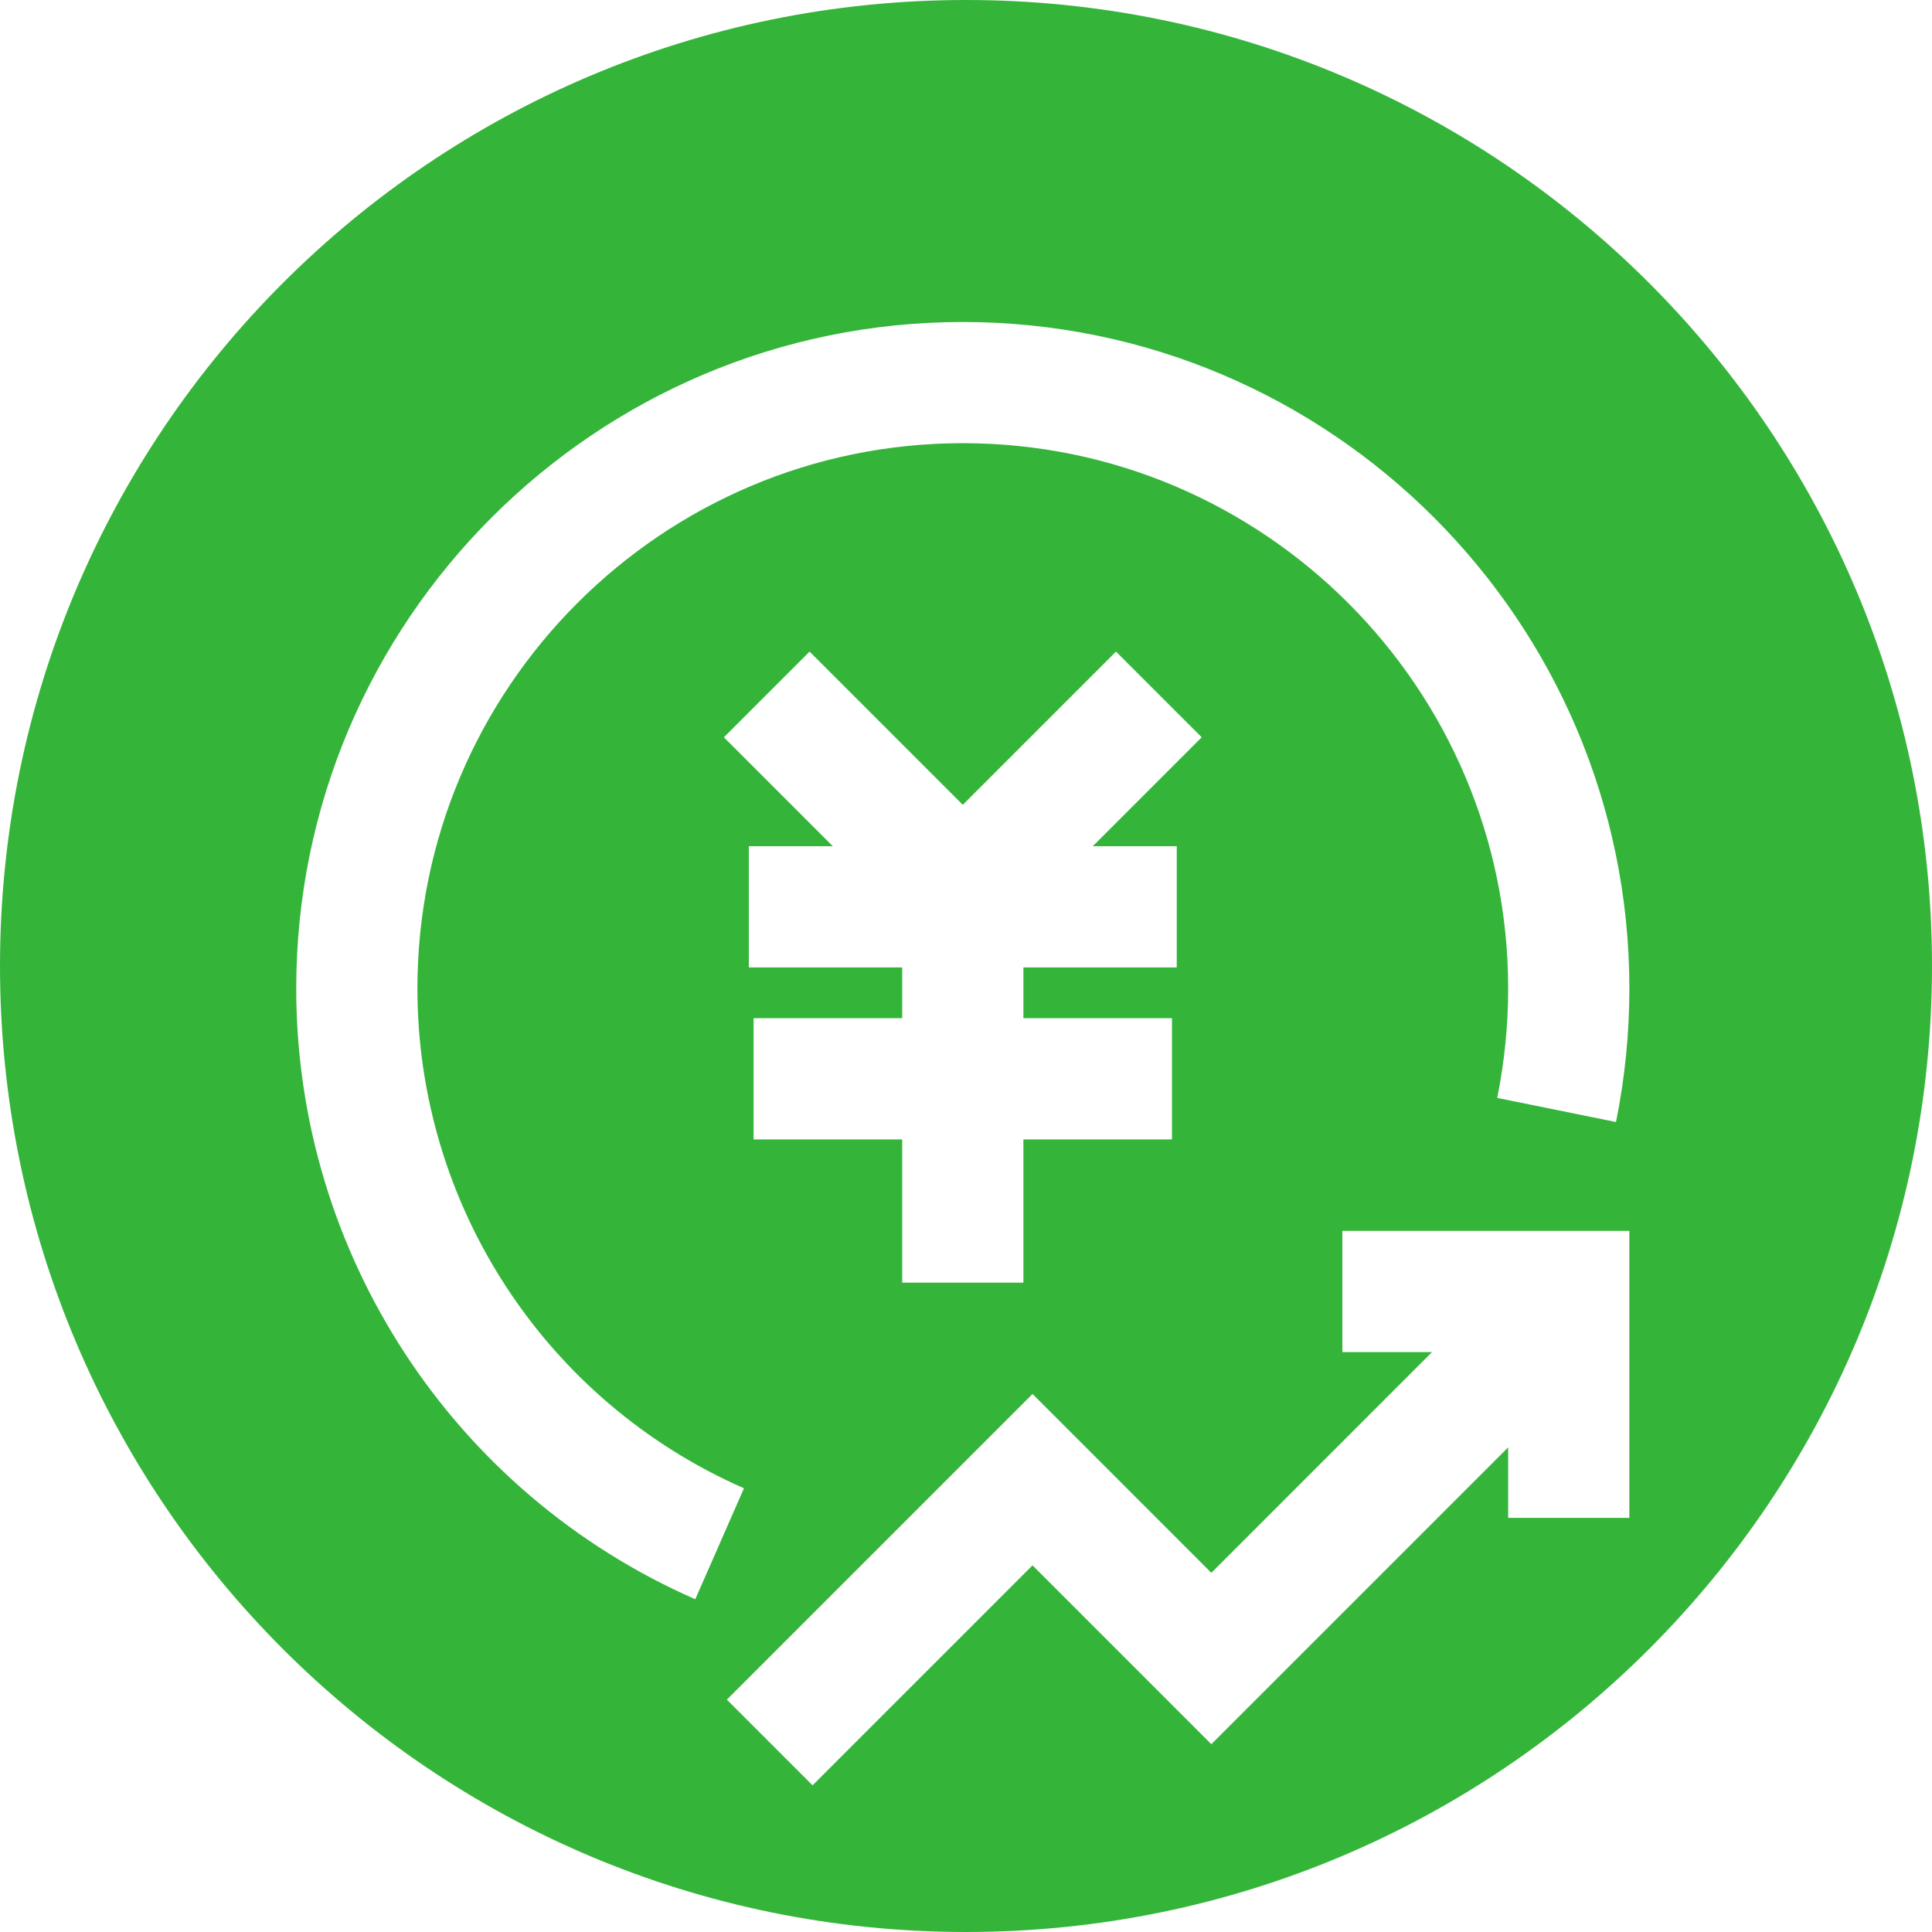<svg width="150" height="150" viewBox="0 0 150 150" fill="none" xmlns="http://www.w3.org/2000/svg">
<path fill-rule="evenodd" clip-rule="evenodd" d="M75 150C116.421 150 150 116.421 150 75C150 33.579 116.421 0 75 0C33.579 0 0 33.579 0 75C0 116.421 33.579 150 75 150ZM74.751 34.408C51.403 34.408 32.408 53.403 32.408 76.751C32.408 93.563 42.359 108.792 57.762 115.55L53.981 124.165C35.161 115.909 23 97.298 23 76.752C23 48.216 46.216 25 74.752 25C103.288 25 126.504 48.216 126.504 76.752C126.504 80.233 126.155 83.717 125.465 87.112L116.244 85.242C116.806 82.46 117.094 79.603 117.094 76.751C117.094 53.403 98.098 34.408 74.751 34.408ZM74.751 62.486L86.646 50.591L93.299 57.243L84.841 65.701H91.362V75.111H79.456V79.053H90.99V88.463H79.456V99.584H70.046V88.463H58.508V79.053H70.046V75.111H58.139V65.701H64.659L56.202 57.243L62.855 50.591L74.751 62.486ZM104.22 104.975H111.185L94.048 122.113L80.165 108.228L56.434 131.959L63.087 138.612L80.165 121.534L94.048 135.419L117.094 112.373V117.849H126.503V95.566H104.22V104.975Z" fill="#34B53A"/>
</svg>
